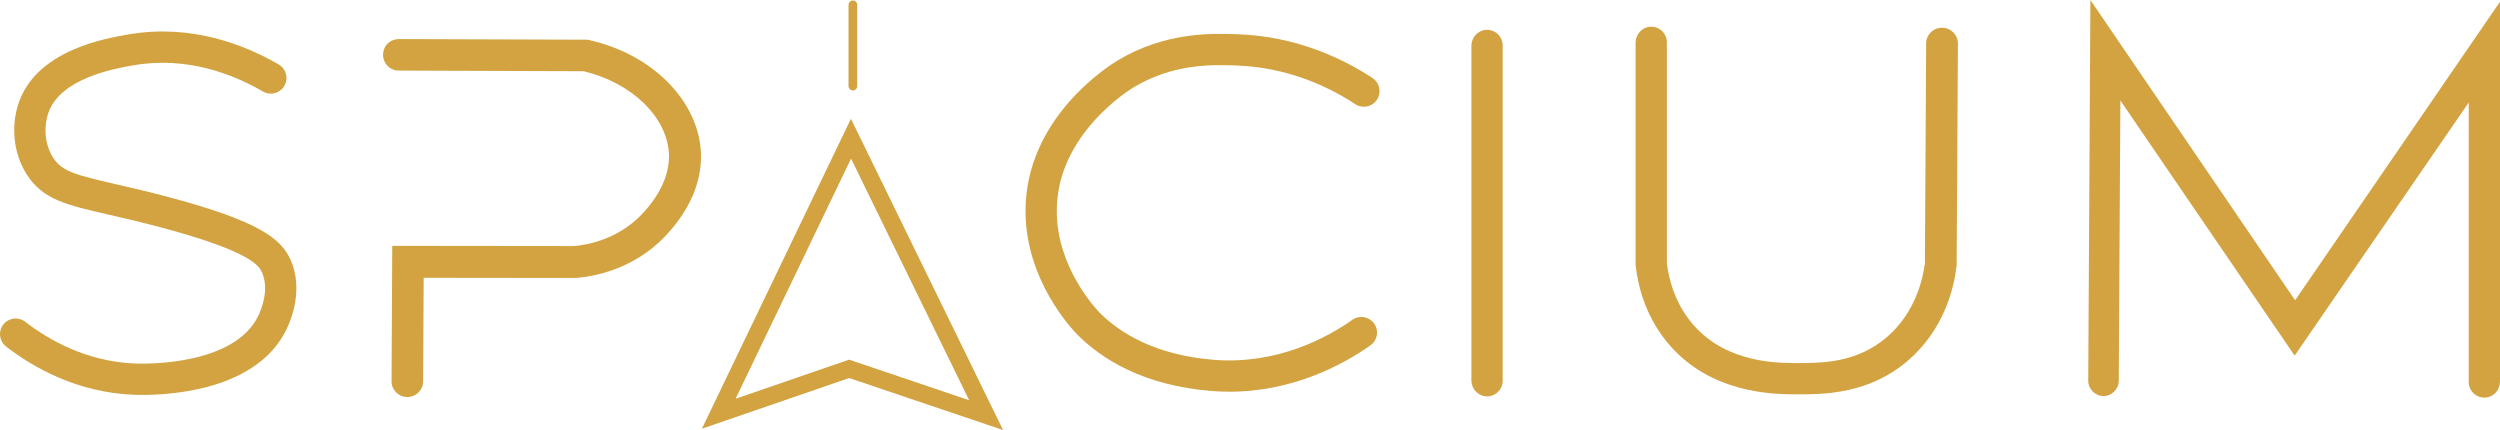 <?xml version="1.0" encoding="UTF-8"?>
<svg id="Layer_2" data-name="Layer 2" xmlns="http://www.w3.org/2000/svg" viewBox="0 0 2877.7 495">
  <defs>
    <style>
      .cls-1 {
        fill: #d2a340;
      }
    </style>
  </defs>
  <g id="Layer_2-2" data-name="Layer 2">
    <g>
      <path class="cls-1" d="m163.82,454.6c-3.91,0-7.07-.08-9.33-.16-65.69-2.44-116.47-31.58-147.51-55.59-7.86-6.08-9.3-17.39-3.22-25.25,6.08-7.86,17.39-9.3,25.25-3.22,26.86,20.79,70.67,46,126.81,48.09,11.53.42,113.52,2.54,141.42-54.83,3.22-6.61,13.04-29.74,4.46-49.66-3.04-7.07-10.18-23.62-114.22-51.62-24.63-6.63-44.66-11.22-62.34-15.27-48.84-11.19-75.75-17.36-94.21-46.06-15.19-23.61-18.81-55.24-9.45-82.53,9.11-26.58,30.36-47.27,63.16-61.49,24.77-10.74,49.72-15.05,63.12-17.37,72.27-12.5,133.98,11.9,173.02,34.57,8.6,4.99,11.52,16.01,6.53,24.6-4.99,8.6-16.01,11.52-24.6,6.53-33.88-19.67-87.21-40.88-148.82-30.23-20.9,3.61-84.49,14.61-98.36,55.06-4.39,12.81-5.54,33.95,5.67,51.39,10.04,15.61,25.29,19.74,71.97,30.44,17.09,3.92,38.37,8.79,63.65,15.6,101.09,27.2,127.12,47.05,137.93,72.14,14.24,33.06,1.15,66.72-5.14,79.65-33.41,68.69-130.3,75.22-165.81,75.22Z"/>
      <path class="cls-1" d="m468.89,456.99h-.1c-10.04-.05-18.14-8.14-18.09-18.06l.81-155.94,209.54.24c14.74-1.29,50.31-7.5,78.11-36.95,20.9-22.15,31.58-45.79,30.86-68.36-1.34-42.5-42.5-82.6-98.15-95.93l-212.86-.72c-11.91-.04-21.09-11.54-17.16-24.02,2.33-7.38,9.35-12.27,17.09-12.27,0,0-.19,0-.17,0l217.63.73,1.94.44c35.76,8.13,67.08,24.96,90.55,48.68,23.58,23.82,37.07,53,37.99,82.15,1.03,32.49-13.09,65.19-40.82,94.57-36.96,39.16-83.99,46.87-102.49,48.37l-.74.06-175.14-.2-.63,119.34c-.05,9.89-8.18,17.87-18.18,17.87Z"/>
      <path class="cls-1" d="m1154.59,495l-177.16-59.86-169.49,58.36,171.54-356.81,175.1,358.31Zm-177.22-80.99l138.2,46.7-135.94-278.17-132.91,276.45,130.65-44.99Z"/>
      <path class="cls-1" d="m976.7,98.94V5.72c0-2.4,1.61-4.61,3.97-5.08,3.21-.64,6.03,1.8,6.03,4.9v93.6c0,3.1-2.82,5.54-6.03,4.9-2.36-.47-3.97-2.68-3.97-5.08Z"/>
      <path class="cls-1" d="m1414.99,450.87c-6.65,0-13.42-.26-20.32-.8-79.48-6.25-126.9-37.74-152.68-63.06-.93-.91-1.65-1.64-1.94-1.93-6.11-6.18-59.52-62.49-59.61-141.93-.12-106.73,95.08-166.97,105.93-173.49,55.18-33.13,108.85-31.28,137.69-30.28,69.19,2.39,122.92,28.78,155.81,50.49,8.3,5.48,10.58,16.64,5.11,24.94-5.48,8.3-16.64,10.58-24.94,5.11-29.03-19.16-76.41-42.45-137.23-44.55-26.88-.93-71.86-2.49-117.91,25.16-2.53,1.52-25.39,15.59-47.18,40.53-27.43,31.39-41.32,65.73-41.28,102.06.07,66.2,47.18,114.61,49.19,116.64.23.24.82.83,1.58,1.57,21.53,21.14,61.6,47.47,130.29,52.87,73.62,5.79,131.34-26.38,159.2-46.07,8.12-5.74,19.35-3.81,25.09,4.31,5.74,8.12,3.81,19.35-4.31,25.09-29.24,20.67-87.38,53.36-162.48,53.37Z"/>
      <path class="cls-1" d="m1693.7,437.84V52.74c0-9.38,7.02-17.51,16.36-18.33,10.68-.94,19.64,7.45,19.64,17.93v385.92c0,10.48-8.96,18.87-19.64,17.93-9.35-.83-16.36-8.95-16.36-18.33Z"/>
      <path class="cls-1" d="m2067.42,453.92c-29.58,0-96.91-2.22-144.11-54.97-28.18-31.49-37.57-67.79-40.48-92.71l-.12-1.04V49.14c0-9.38,7.02-17.51,16.37-18.33,10.68-.94,19.63,7.45,19.63,17.93v254.34c2.44,19.71,9.9,47.83,31.38,71.88,38.67,43.29,96.37,43.06,121,42.96,26.54-.1,66.64-.26,101.22-30.18,33.06-28.6,41.35-68.07,43.4-84.71l1.43-253.14c.06-9.91,8.1-17.9,17.98-17.9.04,0,.65,0,.68,0,9.95.06,17.96,8.16,17.91,18.1l-1.45,255.15-.11.98c-2.91,25.12-14.04,72.66-55.82,108.75-44.72,38.63-96.82,38.83-124.81,38.94-1.27,0-2.64,0-4.09,0Z"/>
      <path class="cls-1" d="m2861.34,457.62c-10.68.94-19.63-7.45-19.63-17.93V117.97l-200.39,291.4-200.61-293.71-1.83,322.43c-.06,9.91-8.11,17.9-18.01,17.9-.04,0,.76,0,.73,0-9.93-.06-17.94-8.16-17.88-18.1l2.49-437.89,235.64,345.65L2877.7,2v437.28c0,9.38-7.02,17.51-16.37,18.33Z"/>
    </g>
  </g>
</svg>